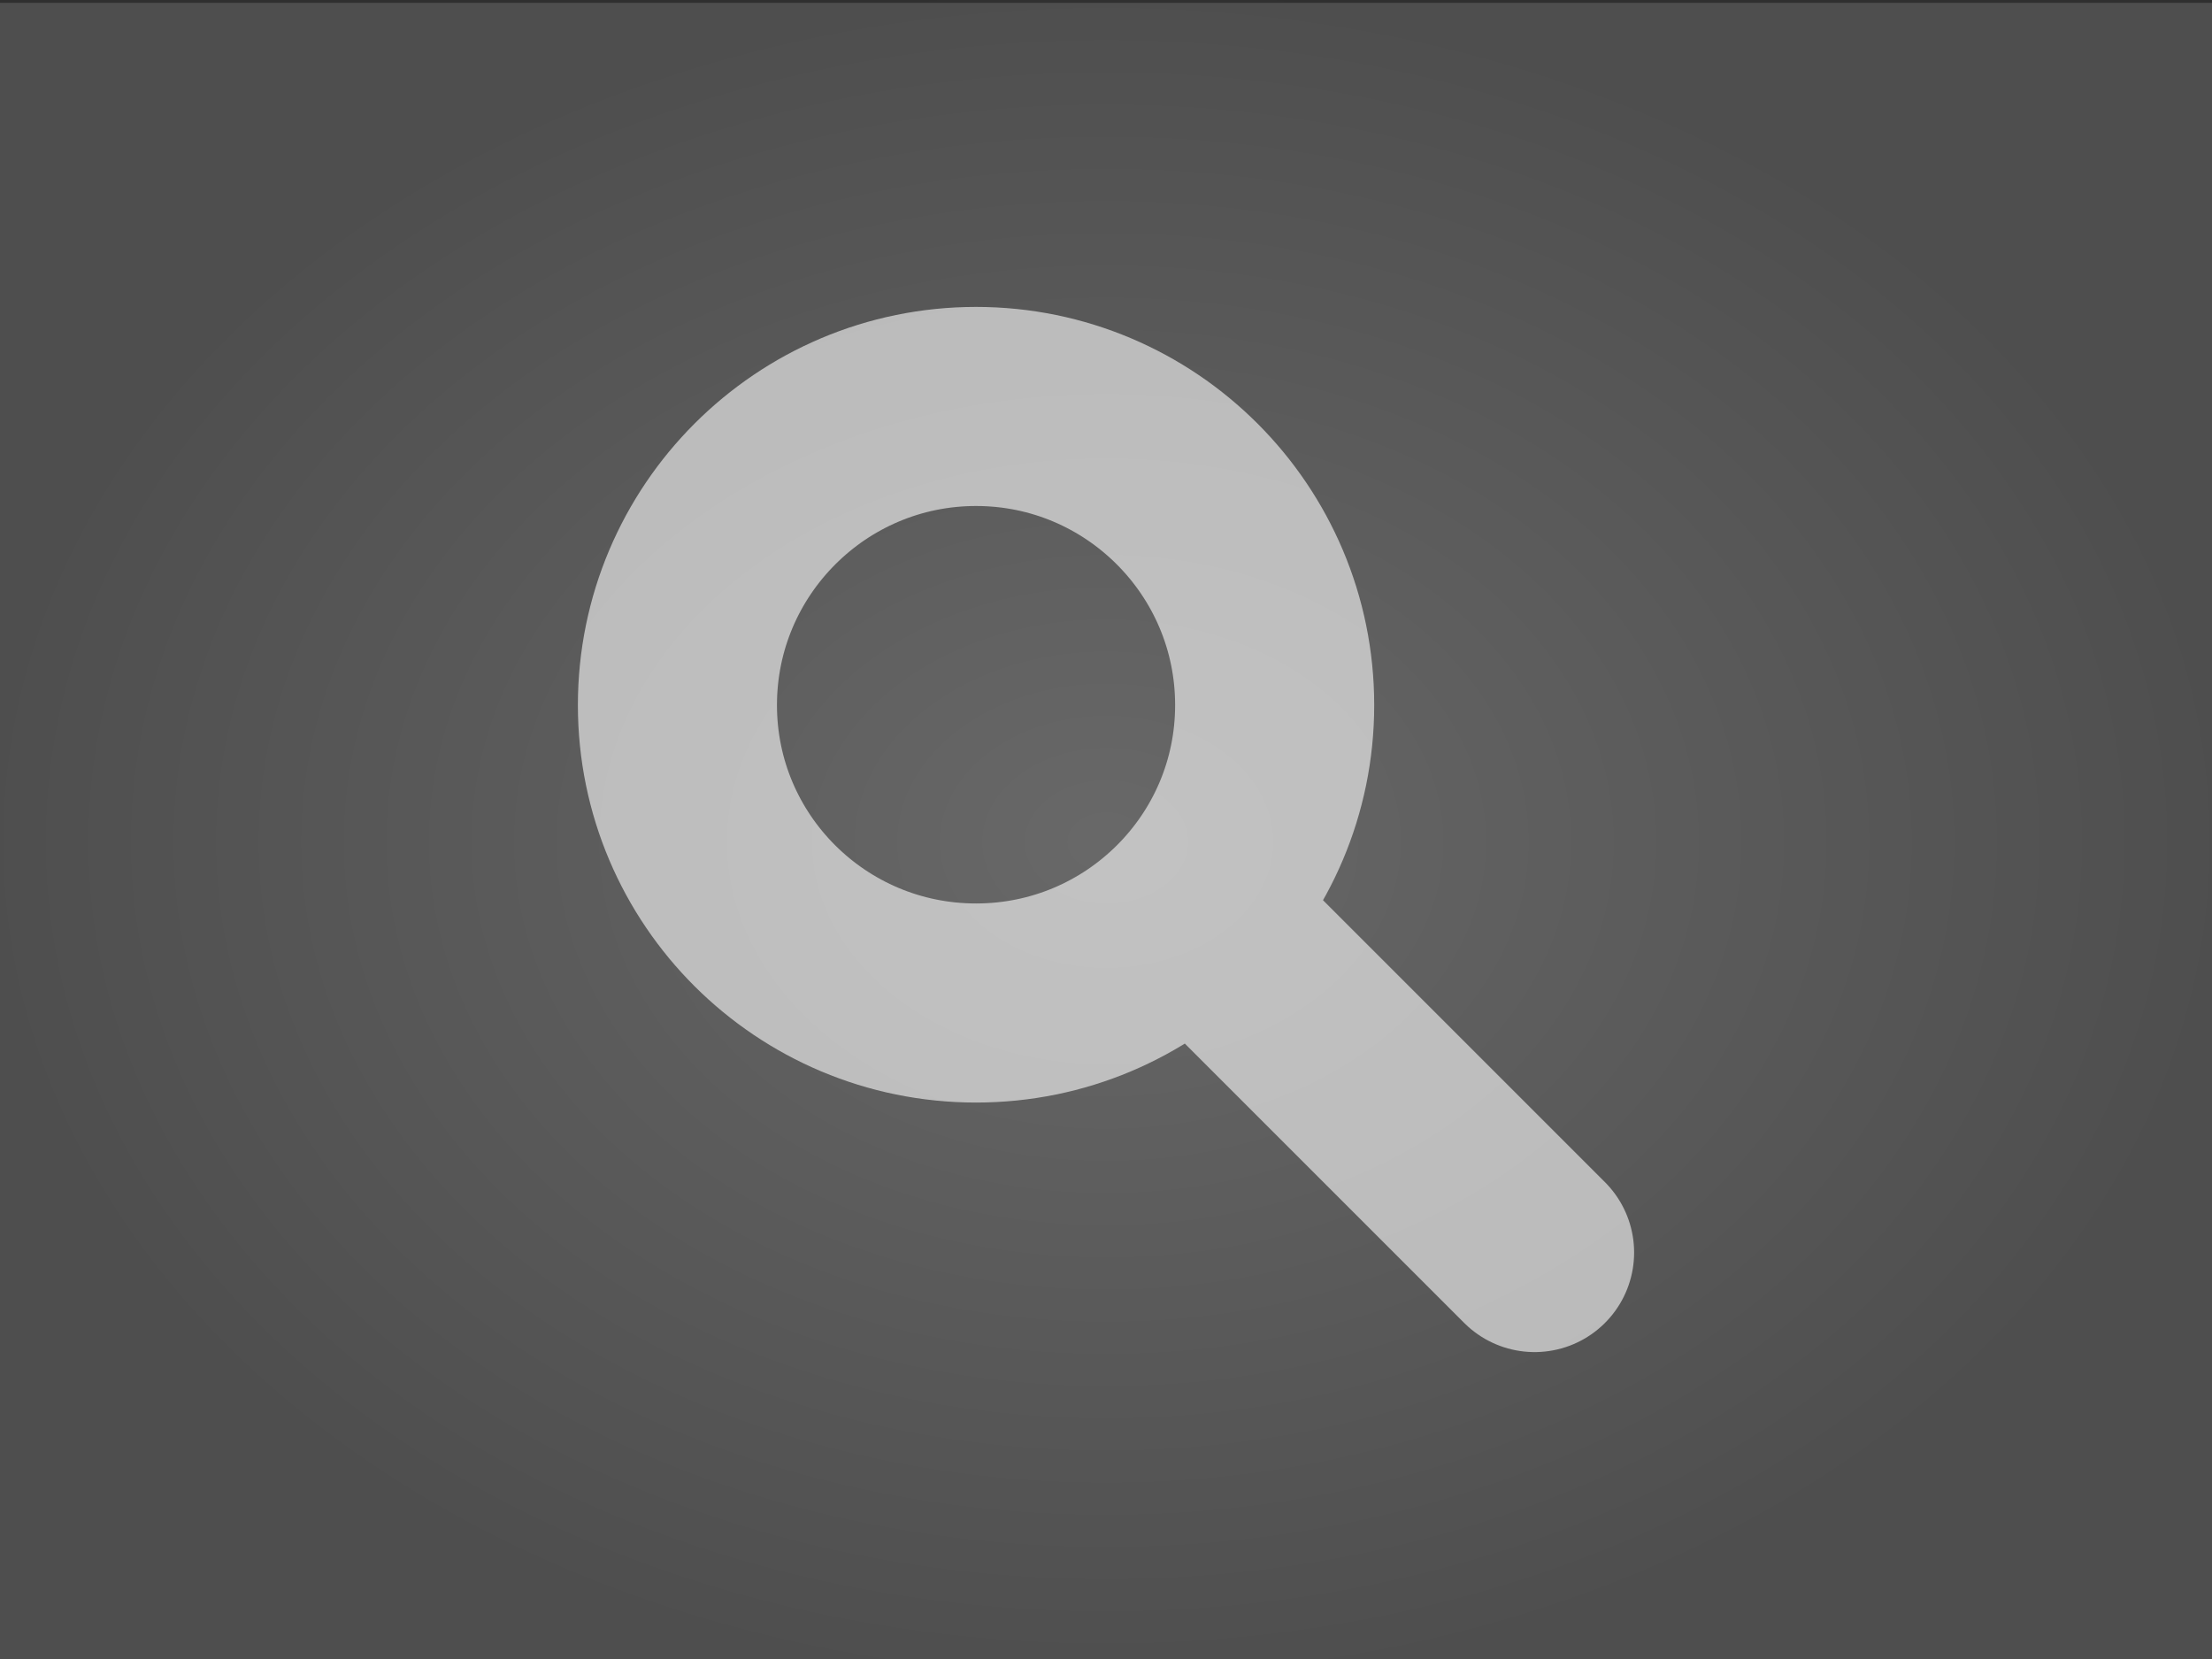 <?xml version="1.0" encoding="UTF-8" standalone="no"?>
<!-- Created with Inkscape (http://www.inkscape.org/) -->

<svg
   xmlns:dc="http://purl.org/dc/elements/1.1/"
   xmlns:cc="http://creativecommons.org/ns#"
   xmlns:rdf="http://www.w3.org/1999/02/22-rdf-syntax-ns#"
   xmlns:svg="http://www.w3.org/2000/svg"
   xmlns="http://www.w3.org/2000/svg"
   xmlns:xlink="http://www.w3.org/1999/xlink"
   xmlns:sodipodi="http://sodipodi.sourceforge.net/DTD/sodipodi-0.dtd"
   xmlns:inkscape="http://www.inkscape.org/namespaces/inkscape"
   width="100"
   height="75"
   id="svg2"
   version="1.1"
   inkscape:version="0.48.2 r9819"
   sodipodi:docname="mag.svg"
   inkscape:export-filename="C:\Dropbox\code\OddPrints\op-graphics\mag.png"
   inkscape:export-xdpi="90"
   inkscape:export-ydpi="90">
  <rect width="100%" height="100%" fill="#808080" stroke="none"/>
  <defs
     id="defs4">
    <linearGradient
       id="linearGradient3763">
      <stop
         style="stop-color:#000000;stop-opacity:0.183;"
         offset="0"
         id="stop3765" />
      <stop
         id="stop3779"
         offset="1"
         style="stop-color:#000000;stop-opacity:0.391;" />
    </linearGradient>
    <radialGradient
       inkscape:collect="always"
       xlink:href="#linearGradient3763"
       id="radialGradient3769"
       cx="50.023"
       cy="1015.048"
       fx="50.023"
       fy="1015.048"
       r="50.525"
       gradientTransform="matrix(1,0,0,0.753,0,250.503)"
       gradientUnits="userSpaceOnUse" />
    <radialGradient
       inkscape:collect="always"
       xlink:href="#linearGradient3763"
       id="radialGradient3777"
       cx="50.023"
       cy="1015.048"
       fx="50.023"
       fy="1015.048"
       r="51.025"
       gradientTransform="matrix(1,0,0,0.756,0,248.048)"
       gradientUnits="userSpaceOnUse" />
  </defs>
  <sodipodi:namedview
     id="base"
     pagecolor="#ffffff"
     bordercolor="#666666"
     borderopacity="1.0"
     inkscape:pageopacity="0.0"
     inkscape:pageshadow="2"
     inkscape:zoom="7.6273251"
     inkscape:cx="46.870834"
     inkscape:cy="24.911203"
     inkscape:document-units="px"
     inkscape:current-layer="layer1"
     showgrid="false"
     inkscape:window-width="1560"
     inkscape:window-height="1031"
     inkscape:window-x="116"
     inkscape:window-y="-4"
     inkscape:window-maximized="1" />
  <g
     inkscape:label="Layer 1"
     inkscape:groupmode="layer"
     id="layer1"
     transform="translate(0,-977.362)">
    <rect
       style="fill:url(#radialGradient3777);fill-opacity:1.0;stroke:url(#radialGradient3769)"
       id="rect2985"
       width="101.051"
       height="76.112"
       x="-0.502"
       y="976.991" />
    <path
       style="fill:none;stroke:#ffffff;stroke-width:9;stroke-miterlimit:4;stroke-opacity:0.594;stroke-dasharray:none;stroke-linecap:round;stroke-linejoin:round"
       d="M 44.125 18.375 C 36.675 18.375 30.625 24.425 30.625 31.875 C 30.625 39.325 36.675 45.344 44.125 45.344 C 51.575 45.344 57.625 39.325 57.625 31.875 C 57.625 24.425 51.575 18.375 44.125 18.375 z M 54.094 41.344 L 69.375 56.625 L 54.094 41.344 z "
       transform="translate(0,977.362)"
       id="path3755" />
  </g>
</svg>
